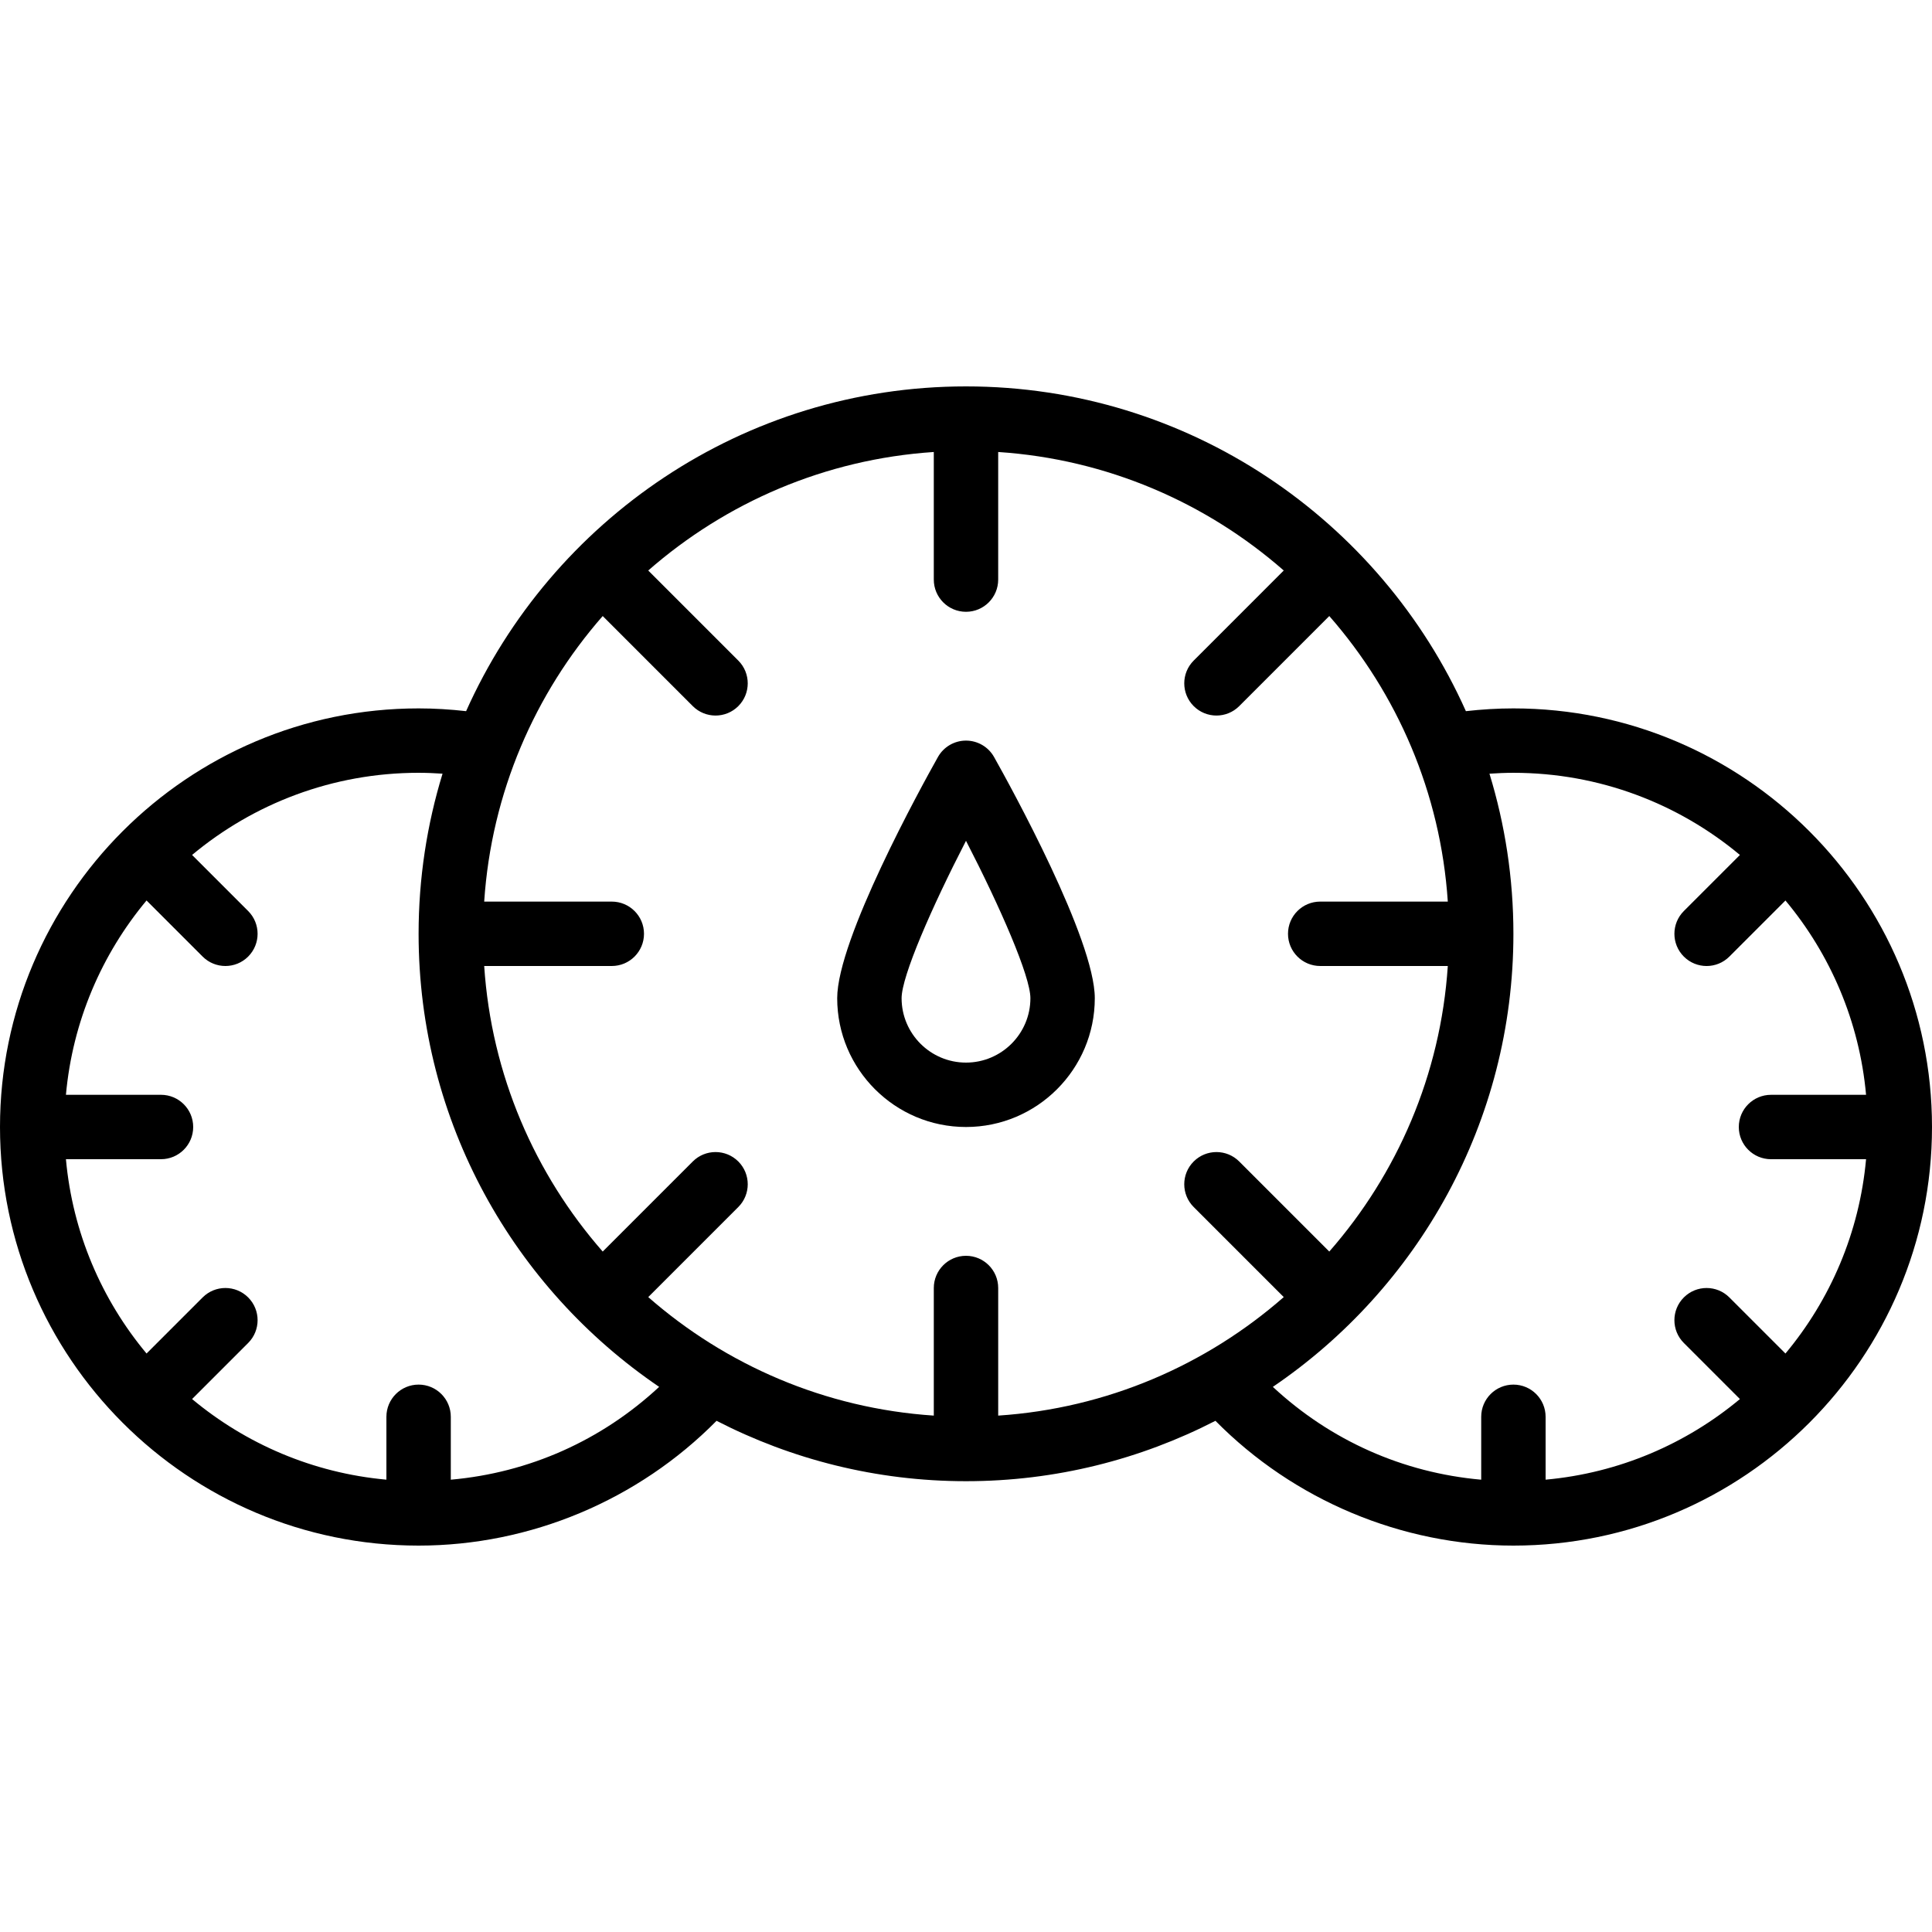 <?xml version="1.0" encoding="iso-8859-1"?>
<!-- Generator: Adobe Illustrator 19.0.0, SVG Export Plug-In . SVG Version: 6.00 Build 0)  -->
<svg version="1.1" id="Layer_1" xmlns="http://www.w3.org/2000/svg" xmlns:xlink="http://www.w3.org/1999/xlink" x="0px" y="0px"
	 viewBox="0 0 512 512" style="enable-background:new 0 0 512 512;" xml:space="preserve">
<g>
	<g>
		<path d="M401.067,187.733c-4.206,0-8.417,0.262-12.59,0.733C365.824,137.807,314.985,102.4,256,102.4
			c-58.985,0-109.825,35.407-132.477,86.066c-4.173-0.471-8.384-0.733-12.59-0.733C49.764,187.733,0,237.498,0,298.667
			S49.764,409.6,110.933,409.6c29.604,0,58.201-12.037,78.963-33.07c19.84,10.204,42.301,16.003,66.104,16.003
			s46.264-5.799,66.104-16.003c20.761,21.033,49.358,33.07,78.963,33.07C462.236,409.6,512,359.835,512,298.667
			S462.236,187.733,401.067,187.733z M119.467,392.134v-16.668c0-4.713-3.821-8.533-8.533-8.533s-8.533,3.821-8.533,8.533v16.661
			c-19.483-1.765-37.266-9.496-51.496-21.364L65.768,355.9c3.332-3.331,3.332-8.735,0-12.067c-3.333-3.333-8.735-3.333-12.069,0
			l-14.863,14.862c-11.868-14.23-19.599-32.013-21.364-51.496h25.194c4.713,0,8.533-3.821,8.533-8.533s-3.821-8.533-8.533-8.533
			H17.472c1.765-19.483,9.496-37.266,21.364-51.496L53.699,253.5c1.666,1.667,3.85,2.5,6.034,2.5s4.368-0.833,6.034-2.5
			c3.332-3.331,3.332-8.735,0-12.067L50.904,226.57c16.284-13.582,37.216-21.77,60.029-21.77c2.117,0,4.234,0.092,6.346,0.233
			c-4.116,13.429-6.346,27.674-6.346,42.433c0,49.877,25.307,93.95,63.75,120.069C159.384,381.757,140.207,390.295,119.467,392.134z
			 M264.533,375.15v-33.817c0-4.713-3.821-8.533-8.533-8.533s-8.533,3.821-8.533,8.533v33.817
			c-28.879-1.912-55.156-13.437-75.675-31.407l23.869-23.869c3.332-3.331,3.332-8.735,0-12.067c-3.334-3.335-8.736-3.331-12.069,0
			l-23.868,23.868c-17.97-20.52-29.496-46.797-31.408-75.676h33.817c4.713,0,8.533-3.821,8.533-8.533s-3.821-8.533-8.533-8.533
			h-33.817c1.912-28.879,13.437-55.157,31.408-75.676l23.868,23.87c1.667,1.667,3.85,2.5,6.034,2.5c2.183,0,4.368-0.833,6.033-2.5
			c3.333-3.331,3.333-8.735,0.001-12.067l-23.869-23.871c20.519-17.97,46.797-29.495,75.675-31.407V153.6
			c0,4.713,3.821,8.533,8.533,8.533s8.533-3.821,8.533-8.533v-33.817c28.879,1.912,55.156,13.437,75.675,31.407L316.34,175.06
			c-3.332,3.331-3.332,8.735,0.001,12.067c1.666,1.667,3.849,2.5,6.033,2.5c2.184,0,4.368-0.833,6.034-2.5l23.868-23.87
			c17.97,20.519,29.495,46.797,31.408,75.676h-33.817c-4.713,0-8.533,3.821-8.533,8.533s3.821,8.533,8.533,8.533h33.817
			c-1.912,28.879-13.437,55.157-31.408,75.676l-23.868-23.868c-3.331-3.331-8.733-3.333-12.069,0c-3.332,3.331-3.332,8.735,0,12.067
			l23.869,23.869C319.689,361.713,293.412,373.239,264.533,375.15z M473.164,358.696l-14.862-14.862
			c-3.333-3.333-8.735-3.333-12.069,0c-3.332,3.331-3.332,8.735,0,12.067l14.864,14.864c-14.23,11.868-32.013,19.6-51.496,21.364
			v-16.661c0-4.713-3.821-8.533-8.533-8.533c-4.713,0-8.533,3.821-8.533,8.533v16.668c-20.741-1.84-39.917-10.377-55.217-24.599
			c38.443-26.119,63.75-70.192,63.75-120.069c0-14.759-2.23-29.005-6.346-42.433c2.112-0.141,4.229-0.233,6.346-0.233
			c22.813,0,43.745,8.188,60.029,21.77l-14.864,14.864c-3.332,3.331-3.332,8.735,0,12.067c1.667,1.667,3.85,2.5,6.034,2.5
			c2.184,0,4.368-0.833,6.034-2.5l14.862-14.862c11.868,14.23,19.6,32.013,21.364,51.496h-25.194c-4.713,0-8.533,3.821-8.533,8.533
			s3.821,8.533,8.533,8.533h25.194C492.763,326.683,485.032,344.466,473.164,358.696z"/>
	</g>
</g>
<g>
	<g>
		<path d="M263.441,200.623c-1.51-2.692-4.355-4.356-7.441-4.356s-5.93,1.665-7.441,4.356c-4.457,7.938-26.693,48.331-26.693,63.91
			c0,18.821,15.312,34.133,34.133,34.133s34.133-15.312,34.133-34.133C290.133,248.954,267.898,208.56,263.441,200.623z M256,281.6
			c-9.41,0-17.067-7.656-17.067-17.067c0-5.8,7.928-23.979,17.067-41.711c9.139,17.731,17.067,35.91,17.067,41.711
			C273.067,273.944,265.41,281.6,256,281.6z"/>
	</g>
</g>
<g>
</g>
<g>
</g>
<g>
</g>
<g>
</g>
<g>
</g>
<g>
</g>
<g>
</g>
<g>
</g>
<g>
</g>
<g>
</g>
<g>
</g>
<g>
</g>
<g>
</g>
<g>
</g>
<g>
</g>
</svg>
